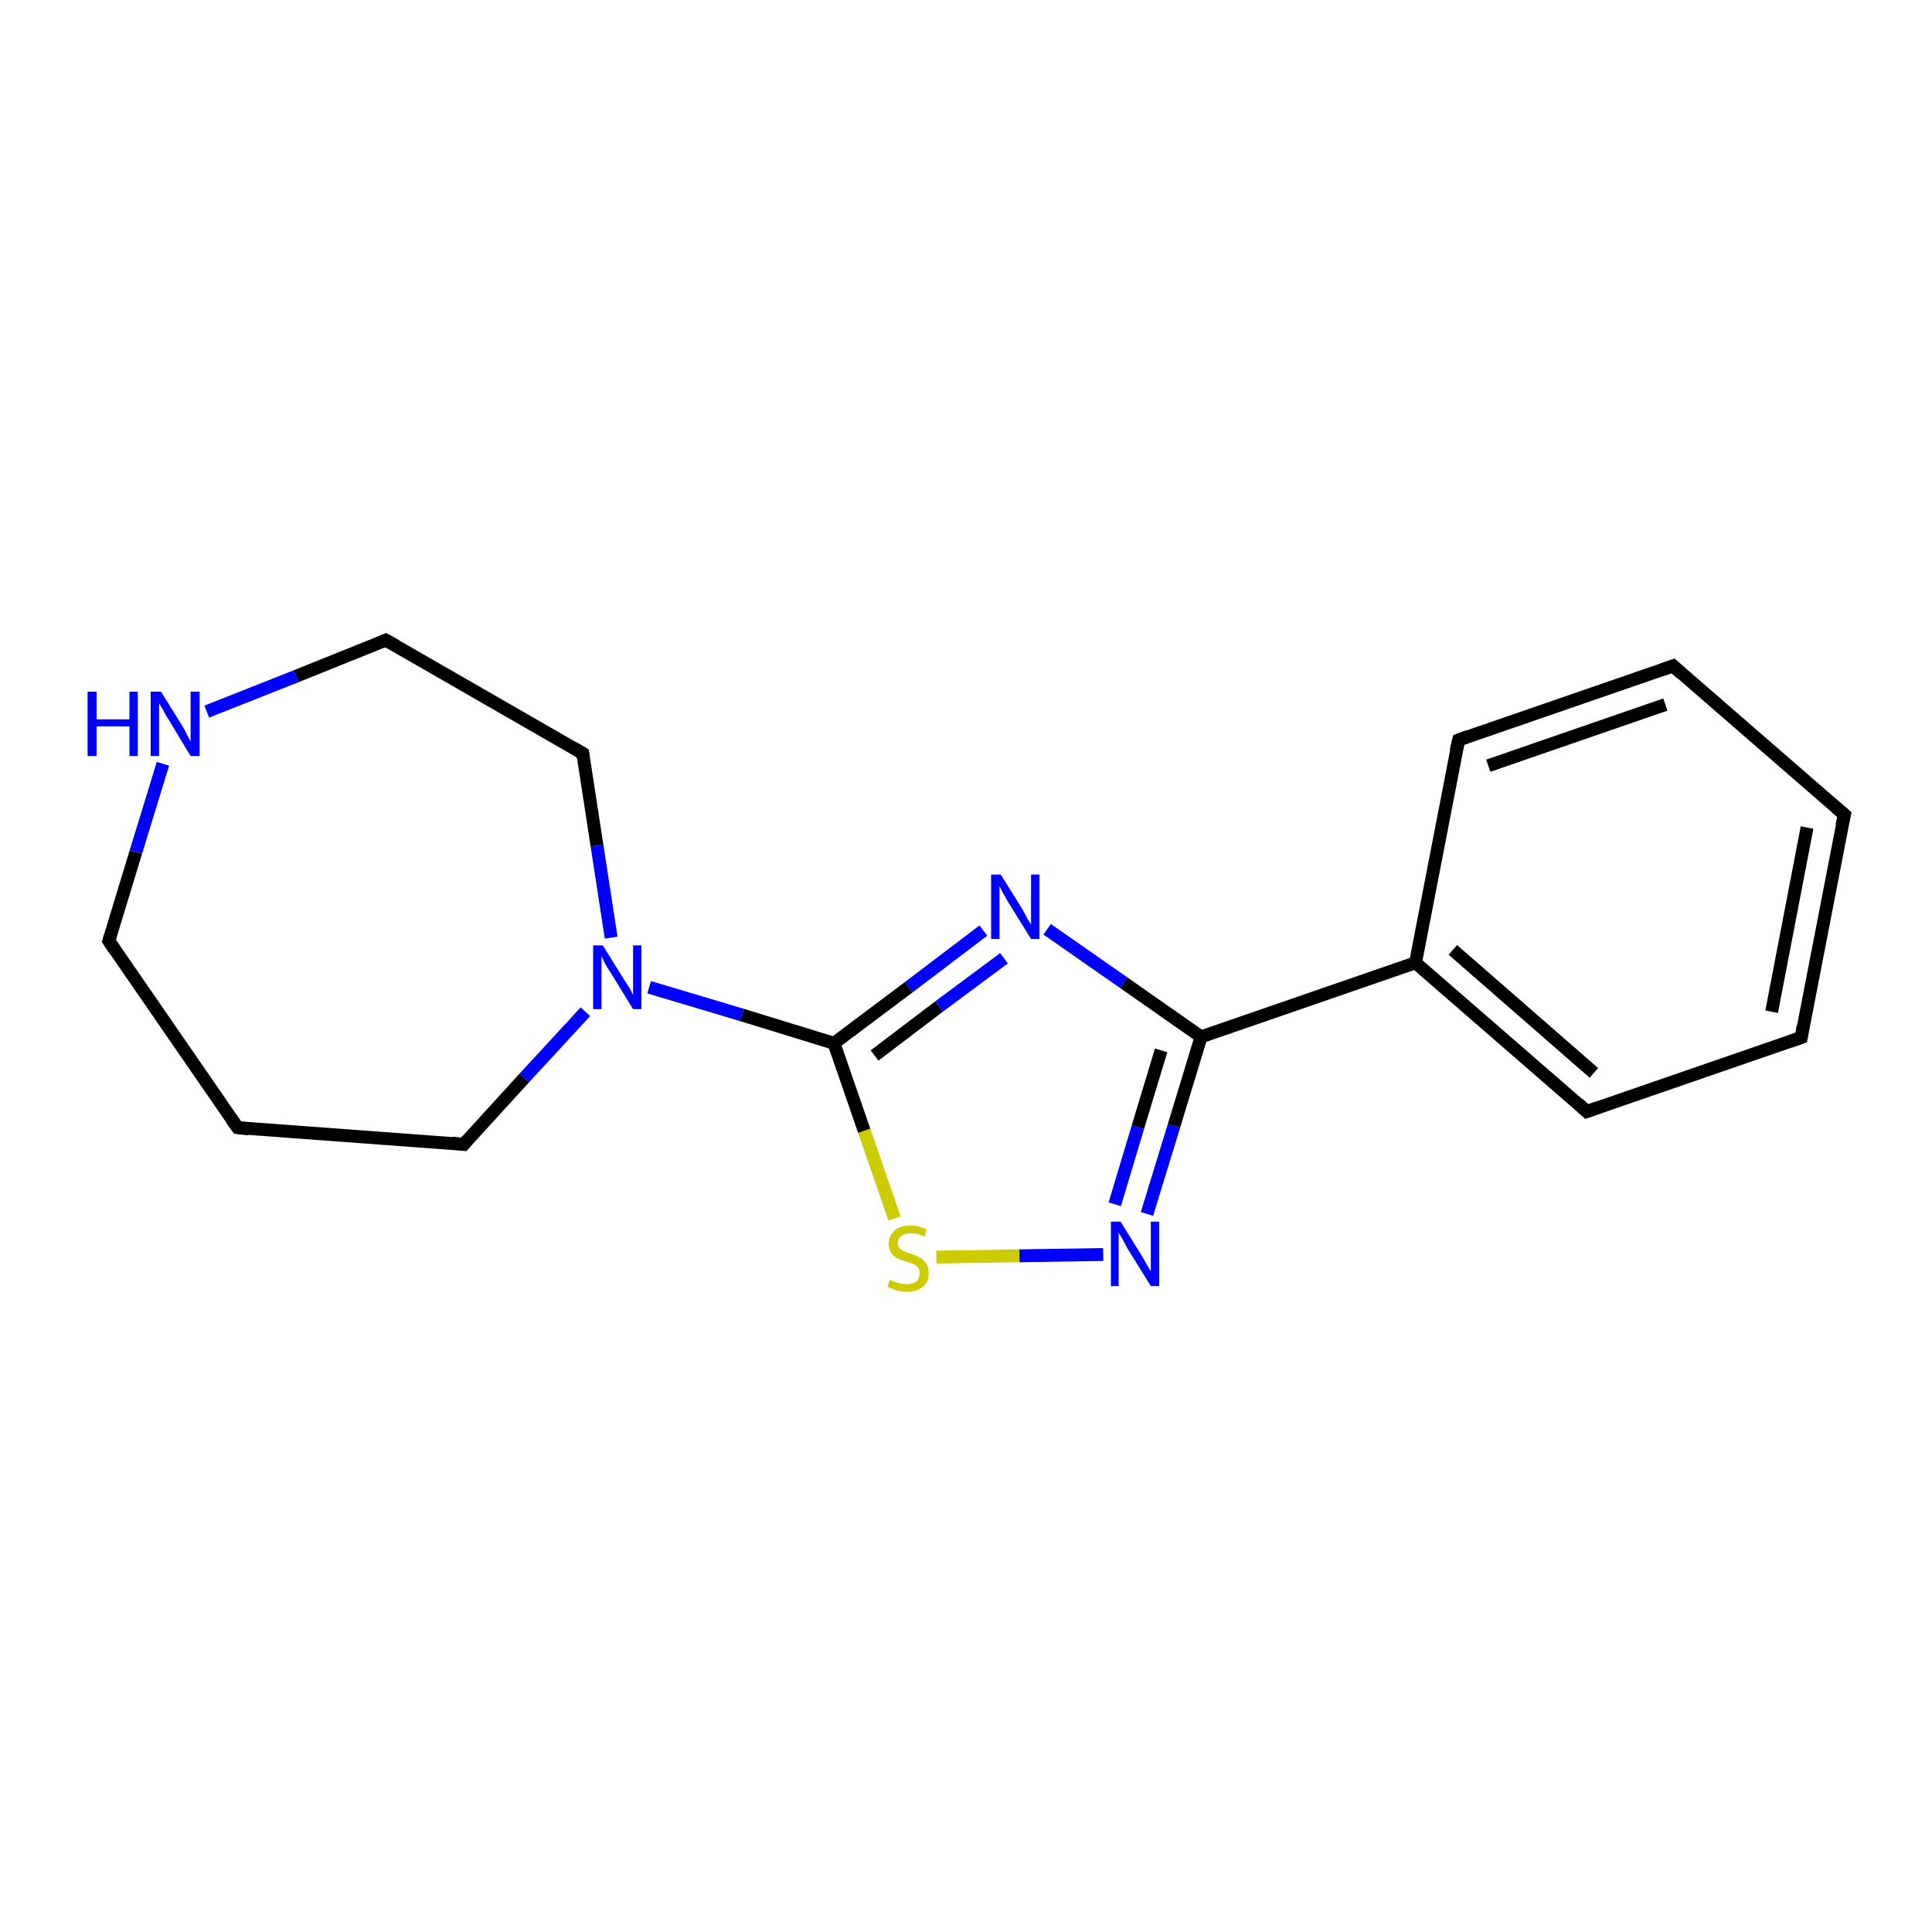 <?xml version='1.0' encoding='iso-8859-1'?>
<svg version='1.1' baseProfile='full'
              xmlns='http://www.w3.org/2000/svg'
                      xmlns:rdkit='http://www.rdkit.org/xml'
                      xmlns:xlink='http://www.w3.org/1999/xlink'
                  xml:space='preserve'
width='300px' height='300px' viewBox='0 0 300 300'>
<!-- END OF HEADER -->
<rect style='opacity:1.0;fill:#FFFFFF;stroke:none' width='300.0' height='300.0' x='0.0' y='0.0'> </rect>
<path class='bond-0 atom-0 atom-1' d='M 152.7,144.5 L 141.1,153.3' style='fill:none;fill-rule:evenodd;stroke:#0000FF;stroke-width:2.0px;stroke-linecap:butt;stroke-linejoin:miter;stroke-opacity:1' />
<path class='bond-0 atom-0 atom-1' d='M 141.1,153.3 L 129.5,162.0' style='fill:none;fill-rule:evenodd;stroke:#000000;stroke-width:2.0px;stroke-linecap:butt;stroke-linejoin:miter;stroke-opacity:1' />
<path class='bond-0 atom-0 atom-1' d='M 155.9,148.8 L 145.8,156.3' style='fill:none;fill-rule:evenodd;stroke:#0000FF;stroke-width:2.0px;stroke-linecap:butt;stroke-linejoin:miter;stroke-opacity:1' />
<path class='bond-0 atom-0 atom-1' d='M 145.8,156.3 L 135.8,163.9' style='fill:none;fill-rule:evenodd;stroke:#000000;stroke-width:2.0px;stroke-linecap:butt;stroke-linejoin:miter;stroke-opacity:1' />
<path class='bond-1 atom-1 atom-2' d='M 129.5,162.0 L 134.2,175.6' style='fill:none;fill-rule:evenodd;stroke:#000000;stroke-width:2.0px;stroke-linecap:butt;stroke-linejoin:miter;stroke-opacity:1' />
<path class='bond-1 atom-1 atom-2' d='M 134.2,175.6 L 138.9,189.2' style='fill:none;fill-rule:evenodd;stroke:#CCCC00;stroke-width:2.0px;stroke-linecap:butt;stroke-linejoin:miter;stroke-opacity:1' />
<path class='bond-2 atom-2 atom-3' d='M 145.4,195.2 L 158.3,195.0' style='fill:none;fill-rule:evenodd;stroke:#CCCC00;stroke-width:2.0px;stroke-linecap:butt;stroke-linejoin:miter;stroke-opacity:1' />
<path class='bond-2 atom-2 atom-3' d='M 158.3,195.0 L 171.3,194.8' style='fill:none;fill-rule:evenodd;stroke:#0000FF;stroke-width:2.0px;stroke-linecap:butt;stroke-linejoin:miter;stroke-opacity:1' />
<path class='bond-3 atom-3 atom-4' d='M 178.1,188.5 L 182.3,174.8' style='fill:none;fill-rule:evenodd;stroke:#0000FF;stroke-width:2.0px;stroke-linecap:butt;stroke-linejoin:miter;stroke-opacity:1' />
<path class='bond-3 atom-3 atom-4' d='M 182.3,174.8 L 186.5,161.0' style='fill:none;fill-rule:evenodd;stroke:#000000;stroke-width:2.0px;stroke-linecap:butt;stroke-linejoin:miter;stroke-opacity:1' />
<path class='bond-3 atom-3 atom-4' d='M 173.1,187.0 L 176.7,175.0' style='fill:none;fill-rule:evenodd;stroke:#0000FF;stroke-width:2.0px;stroke-linecap:butt;stroke-linejoin:miter;stroke-opacity:1' />
<path class='bond-3 atom-3 atom-4' d='M 176.7,175.0 L 180.3,163.1' style='fill:none;fill-rule:evenodd;stroke:#000000;stroke-width:2.0px;stroke-linecap:butt;stroke-linejoin:miter;stroke-opacity:1' />
<path class='bond-4 atom-4 atom-5' d='M 186.5,161.0 L 219.8,149.5' style='fill:none;fill-rule:evenodd;stroke:#000000;stroke-width:2.0px;stroke-linecap:butt;stroke-linejoin:miter;stroke-opacity:1' />
<path class='bond-5 atom-5 atom-6' d='M 219.8,149.5 L 246.4,172.6' style='fill:none;fill-rule:evenodd;stroke:#000000;stroke-width:2.0px;stroke-linecap:butt;stroke-linejoin:miter;stroke-opacity:1' />
<path class='bond-5 atom-5 atom-6' d='M 225.6,147.5 L 247.5,166.6' style='fill:none;fill-rule:evenodd;stroke:#000000;stroke-width:2.0px;stroke-linecap:butt;stroke-linejoin:miter;stroke-opacity:1' />
<path class='bond-6 atom-6 atom-7' d='M 246.4,172.6 L 279.7,161.1' style='fill:none;fill-rule:evenodd;stroke:#000000;stroke-width:2.0px;stroke-linecap:butt;stroke-linejoin:miter;stroke-opacity:1' />
<path class='bond-7 atom-7 atom-8' d='M 279.7,161.1 L 286.4,126.5' style='fill:none;fill-rule:evenodd;stroke:#000000;stroke-width:2.0px;stroke-linecap:butt;stroke-linejoin:miter;stroke-opacity:1' />
<path class='bond-7 atom-7 atom-8' d='M 275.1,157.1 L 280.6,128.5' style='fill:none;fill-rule:evenodd;stroke:#000000;stroke-width:2.0px;stroke-linecap:butt;stroke-linejoin:miter;stroke-opacity:1' />
<path class='bond-8 atom-8 atom-9' d='M 286.4,126.5 L 259.8,103.4' style='fill:none;fill-rule:evenodd;stroke:#000000;stroke-width:2.0px;stroke-linecap:butt;stroke-linejoin:miter;stroke-opacity:1' />
<path class='bond-9 atom-9 atom-10' d='M 259.8,103.4 L 226.5,114.9' style='fill:none;fill-rule:evenodd;stroke:#000000;stroke-width:2.0px;stroke-linecap:butt;stroke-linejoin:miter;stroke-opacity:1' />
<path class='bond-9 atom-9 atom-10' d='M 258.6,109.4 L 231.1,118.9' style='fill:none;fill-rule:evenodd;stroke:#000000;stroke-width:2.0px;stroke-linecap:butt;stroke-linejoin:miter;stroke-opacity:1' />
<path class='bond-10 atom-1 atom-11' d='M 129.5,162.0 L 115.2,157.6' style='fill:none;fill-rule:evenodd;stroke:#000000;stroke-width:2.0px;stroke-linecap:butt;stroke-linejoin:miter;stroke-opacity:1' />
<path class='bond-10 atom-1 atom-11' d='M 115.2,157.6 L 100.8,153.3' style='fill:none;fill-rule:evenodd;stroke:#0000FF;stroke-width:2.0px;stroke-linecap:butt;stroke-linejoin:miter;stroke-opacity:1' />
<path class='bond-11 atom-11 atom-12' d='M 90.9,157.1 L 81.4,167.4' style='fill:none;fill-rule:evenodd;stroke:#0000FF;stroke-width:2.0px;stroke-linecap:butt;stroke-linejoin:miter;stroke-opacity:1' />
<path class='bond-11 atom-11 atom-12' d='M 81.4,167.4 L 72.0,177.7' style='fill:none;fill-rule:evenodd;stroke:#000000;stroke-width:2.0px;stroke-linecap:butt;stroke-linejoin:miter;stroke-opacity:1' />
<path class='bond-12 atom-12 atom-13' d='M 72.0,177.7 L 36.9,175.1' style='fill:none;fill-rule:evenodd;stroke:#000000;stroke-width:2.0px;stroke-linecap:butt;stroke-linejoin:miter;stroke-opacity:1' />
<path class='bond-13 atom-13 atom-14' d='M 36.9,175.1 L 16.9,146.1' style='fill:none;fill-rule:evenodd;stroke:#000000;stroke-width:2.0px;stroke-linecap:butt;stroke-linejoin:miter;stroke-opacity:1' />
<path class='bond-14 atom-14 atom-15' d='M 16.9,146.1 L 21.1,132.3' style='fill:none;fill-rule:evenodd;stroke:#000000;stroke-width:2.0px;stroke-linecap:butt;stroke-linejoin:miter;stroke-opacity:1' />
<path class='bond-14 atom-14 atom-15' d='M 21.1,132.3 L 25.3,118.6' style='fill:none;fill-rule:evenodd;stroke:#0000FF;stroke-width:2.0px;stroke-linecap:butt;stroke-linejoin:miter;stroke-opacity:1' />
<path class='bond-15 atom-15 atom-16' d='M 32.1,110.5 L 46.0,105.0' style='fill:none;fill-rule:evenodd;stroke:#0000FF;stroke-width:2.0px;stroke-linecap:butt;stroke-linejoin:miter;stroke-opacity:1' />
<path class='bond-15 atom-15 atom-16' d='M 46.0,105.0 L 59.9,99.4' style='fill:none;fill-rule:evenodd;stroke:#000000;stroke-width:2.0px;stroke-linecap:butt;stroke-linejoin:miter;stroke-opacity:1' />
<path class='bond-16 atom-16 atom-17' d='M 59.9,99.4 L 90.5,117.0' style='fill:none;fill-rule:evenodd;stroke:#000000;stroke-width:2.0px;stroke-linecap:butt;stroke-linejoin:miter;stroke-opacity:1' />
<path class='bond-17 atom-4 atom-0' d='M 186.5,161.0 L 174.5,152.6' style='fill:none;fill-rule:evenodd;stroke:#000000;stroke-width:2.0px;stroke-linecap:butt;stroke-linejoin:miter;stroke-opacity:1' />
<path class='bond-17 atom-4 atom-0' d='M 174.5,152.6 L 162.6,144.3' style='fill:none;fill-rule:evenodd;stroke:#0000FF;stroke-width:2.0px;stroke-linecap:butt;stroke-linejoin:miter;stroke-opacity:1' />
<path class='bond-18 atom-10 atom-5' d='M 226.5,114.9 L 219.8,149.5' style='fill:none;fill-rule:evenodd;stroke:#000000;stroke-width:2.0px;stroke-linecap:butt;stroke-linejoin:miter;stroke-opacity:1' />
<path class='bond-19 atom-17 atom-11' d='M 90.5,117.0 L 92.7,131.3' style='fill:none;fill-rule:evenodd;stroke:#000000;stroke-width:2.0px;stroke-linecap:butt;stroke-linejoin:miter;stroke-opacity:1' />
<path class='bond-19 atom-17 atom-11' d='M 92.7,131.3 L 94.9,145.6' style='fill:none;fill-rule:evenodd;stroke:#0000FF;stroke-width:2.0px;stroke-linecap:butt;stroke-linejoin:miter;stroke-opacity:1' />
<path d='M 245.1,171.4 L 246.4,172.6 L 248.1,172.0' style='fill:none;stroke:#000000;stroke-width:2.0px;stroke-linecap:butt;stroke-linejoin:miter;stroke-opacity:1;' />
<path d='M 278.0,161.7 L 279.7,161.1 L 280.0,159.3' style='fill:none;stroke:#000000;stroke-width:2.0px;stroke-linecap:butt;stroke-linejoin:miter;stroke-opacity:1;' />
<path d='M 286.0,128.2 L 286.4,126.5 L 285.0,125.3' style='fill:none;stroke:#000000;stroke-width:2.0px;stroke-linecap:butt;stroke-linejoin:miter;stroke-opacity:1;' />
<path d='M 261.1,104.6 L 259.8,103.4 L 258.1,104.0' style='fill:none;stroke:#000000;stroke-width:2.0px;stroke-linecap:butt;stroke-linejoin:miter;stroke-opacity:1;' />
<path d='M 228.1,114.3 L 226.5,114.9 L 226.1,116.6' style='fill:none;stroke:#000000;stroke-width:2.0px;stroke-linecap:butt;stroke-linejoin:miter;stroke-opacity:1;' />
<path d='M 72.5,177.1 L 72.0,177.7 L 70.2,177.5' style='fill:none;stroke:#000000;stroke-width:2.0px;stroke-linecap:butt;stroke-linejoin:miter;stroke-opacity:1;' />
<path d='M 38.6,175.3 L 36.9,175.1 L 35.9,173.7' style='fill:none;stroke:#000000;stroke-width:2.0px;stroke-linecap:butt;stroke-linejoin:miter;stroke-opacity:1;' />
<path d='M 17.9,147.6 L 16.9,146.1 L 17.1,145.4' style='fill:none;stroke:#000000;stroke-width:2.0px;stroke-linecap:butt;stroke-linejoin:miter;stroke-opacity:1;' />
<path d='M 59.2,99.7 L 59.9,99.4 L 61.5,100.3' style='fill:none;stroke:#000000;stroke-width:2.0px;stroke-linecap:butt;stroke-linejoin:miter;stroke-opacity:1;' />
<path d='M 89.0,116.1 L 90.5,117.0 L 90.6,117.7' style='fill:none;stroke:#000000;stroke-width:2.0px;stroke-linecap:butt;stroke-linejoin:miter;stroke-opacity:1;' />
<path class='atom-0' d='M 155.4 135.8
L 158.7 141.1
Q 159.0 141.6, 159.5 142.6
Q 160.1 143.5, 160.1 143.6
L 160.1 135.8
L 161.4 135.8
L 161.4 145.8
L 160.1 145.8
L 156.5 140.0
Q 156.1 139.3, 155.7 138.6
Q 155.3 137.8, 155.2 137.6
L 155.2 145.8
L 153.9 145.8
L 153.9 135.8
L 155.4 135.8
' fill='#0000FF'/>
<path class='atom-2' d='M 138.2 198.7
Q 138.3 198.8, 138.8 199.0
Q 139.3 199.2, 139.8 199.3
Q 140.3 199.4, 140.8 199.4
Q 141.7 199.4, 142.3 199.0
Q 142.8 198.5, 142.8 197.7
Q 142.8 197.1, 142.5 196.8
Q 142.3 196.5, 141.9 196.3
Q 141.4 196.1, 140.7 195.9
Q 139.8 195.6, 139.3 195.4
Q 138.8 195.1, 138.4 194.6
Q 138.0 194.0, 138.0 193.1
Q 138.0 191.9, 138.9 191.1
Q 139.7 190.3, 141.4 190.3
Q 142.6 190.3, 143.9 190.9
L 143.6 192.0
Q 142.4 191.5, 141.5 191.5
Q 140.5 191.5, 140.0 191.9
Q 139.4 192.3, 139.4 193.0
Q 139.4 193.5, 139.7 193.8
Q 140.0 194.2, 140.4 194.3
Q 140.8 194.5, 141.5 194.7
Q 142.4 195.0, 142.9 195.3
Q 143.4 195.6, 143.8 196.2
Q 144.2 196.7, 144.2 197.7
Q 144.2 199.1, 143.3 199.8
Q 142.4 200.6, 140.8 200.6
Q 140.0 200.6, 139.3 200.4
Q 138.6 200.2, 137.8 199.8
L 138.2 198.7
' fill='#CCCC00'/>
<path class='atom-3' d='M 174.0 189.7
L 177.3 195.0
Q 177.6 195.5, 178.1 196.4
Q 178.7 197.4, 178.7 197.4
L 178.7 189.7
L 180.0 189.7
L 180.0 199.7
L 178.7 199.7
L 175.1 193.9
Q 174.7 193.2, 174.3 192.4
Q 173.9 191.7, 173.7 191.4
L 173.7 199.7
L 172.5 199.7
L 172.5 189.7
L 174.0 189.7
' fill='#0000FF'/>
<path class='atom-11' d='M 93.6 146.8
L 96.9 152.1
Q 97.2 152.6, 97.8 153.5
Q 98.3 154.5, 98.3 154.5
L 98.3 146.8
L 99.6 146.8
L 99.6 156.7
L 98.3 156.7
L 94.8 151.0
Q 94.3 150.3, 93.9 149.5
Q 93.5 148.7, 93.4 148.5
L 93.4 156.7
L 92.1 156.7
L 92.1 146.8
L 93.6 146.8
' fill='#0000FF'/>
<path class='atom-15' d='M 13.6 107.4
L 15.0 107.4
L 15.0 111.7
L 20.1 111.7
L 20.1 107.4
L 21.4 107.4
L 21.4 117.4
L 20.1 117.4
L 20.1 112.8
L 15.0 112.8
L 15.0 117.4
L 13.6 117.4
L 13.6 107.4
' fill='#0000FF'/>
<path class='atom-15' d='M 25.0 107.4
L 28.3 112.7
Q 28.6 113.2, 29.1 114.2
Q 29.6 115.1, 29.6 115.2
L 29.6 107.4
L 31.0 107.4
L 31.0 117.4
L 29.6 117.4
L 26.1 111.6
Q 25.7 111.0, 25.3 110.2
Q 24.8 109.4, 24.7 109.2
L 24.7 117.4
L 23.4 117.4
L 23.4 107.4
L 25.0 107.4
' fill='#0000FF'/>
</svg>
